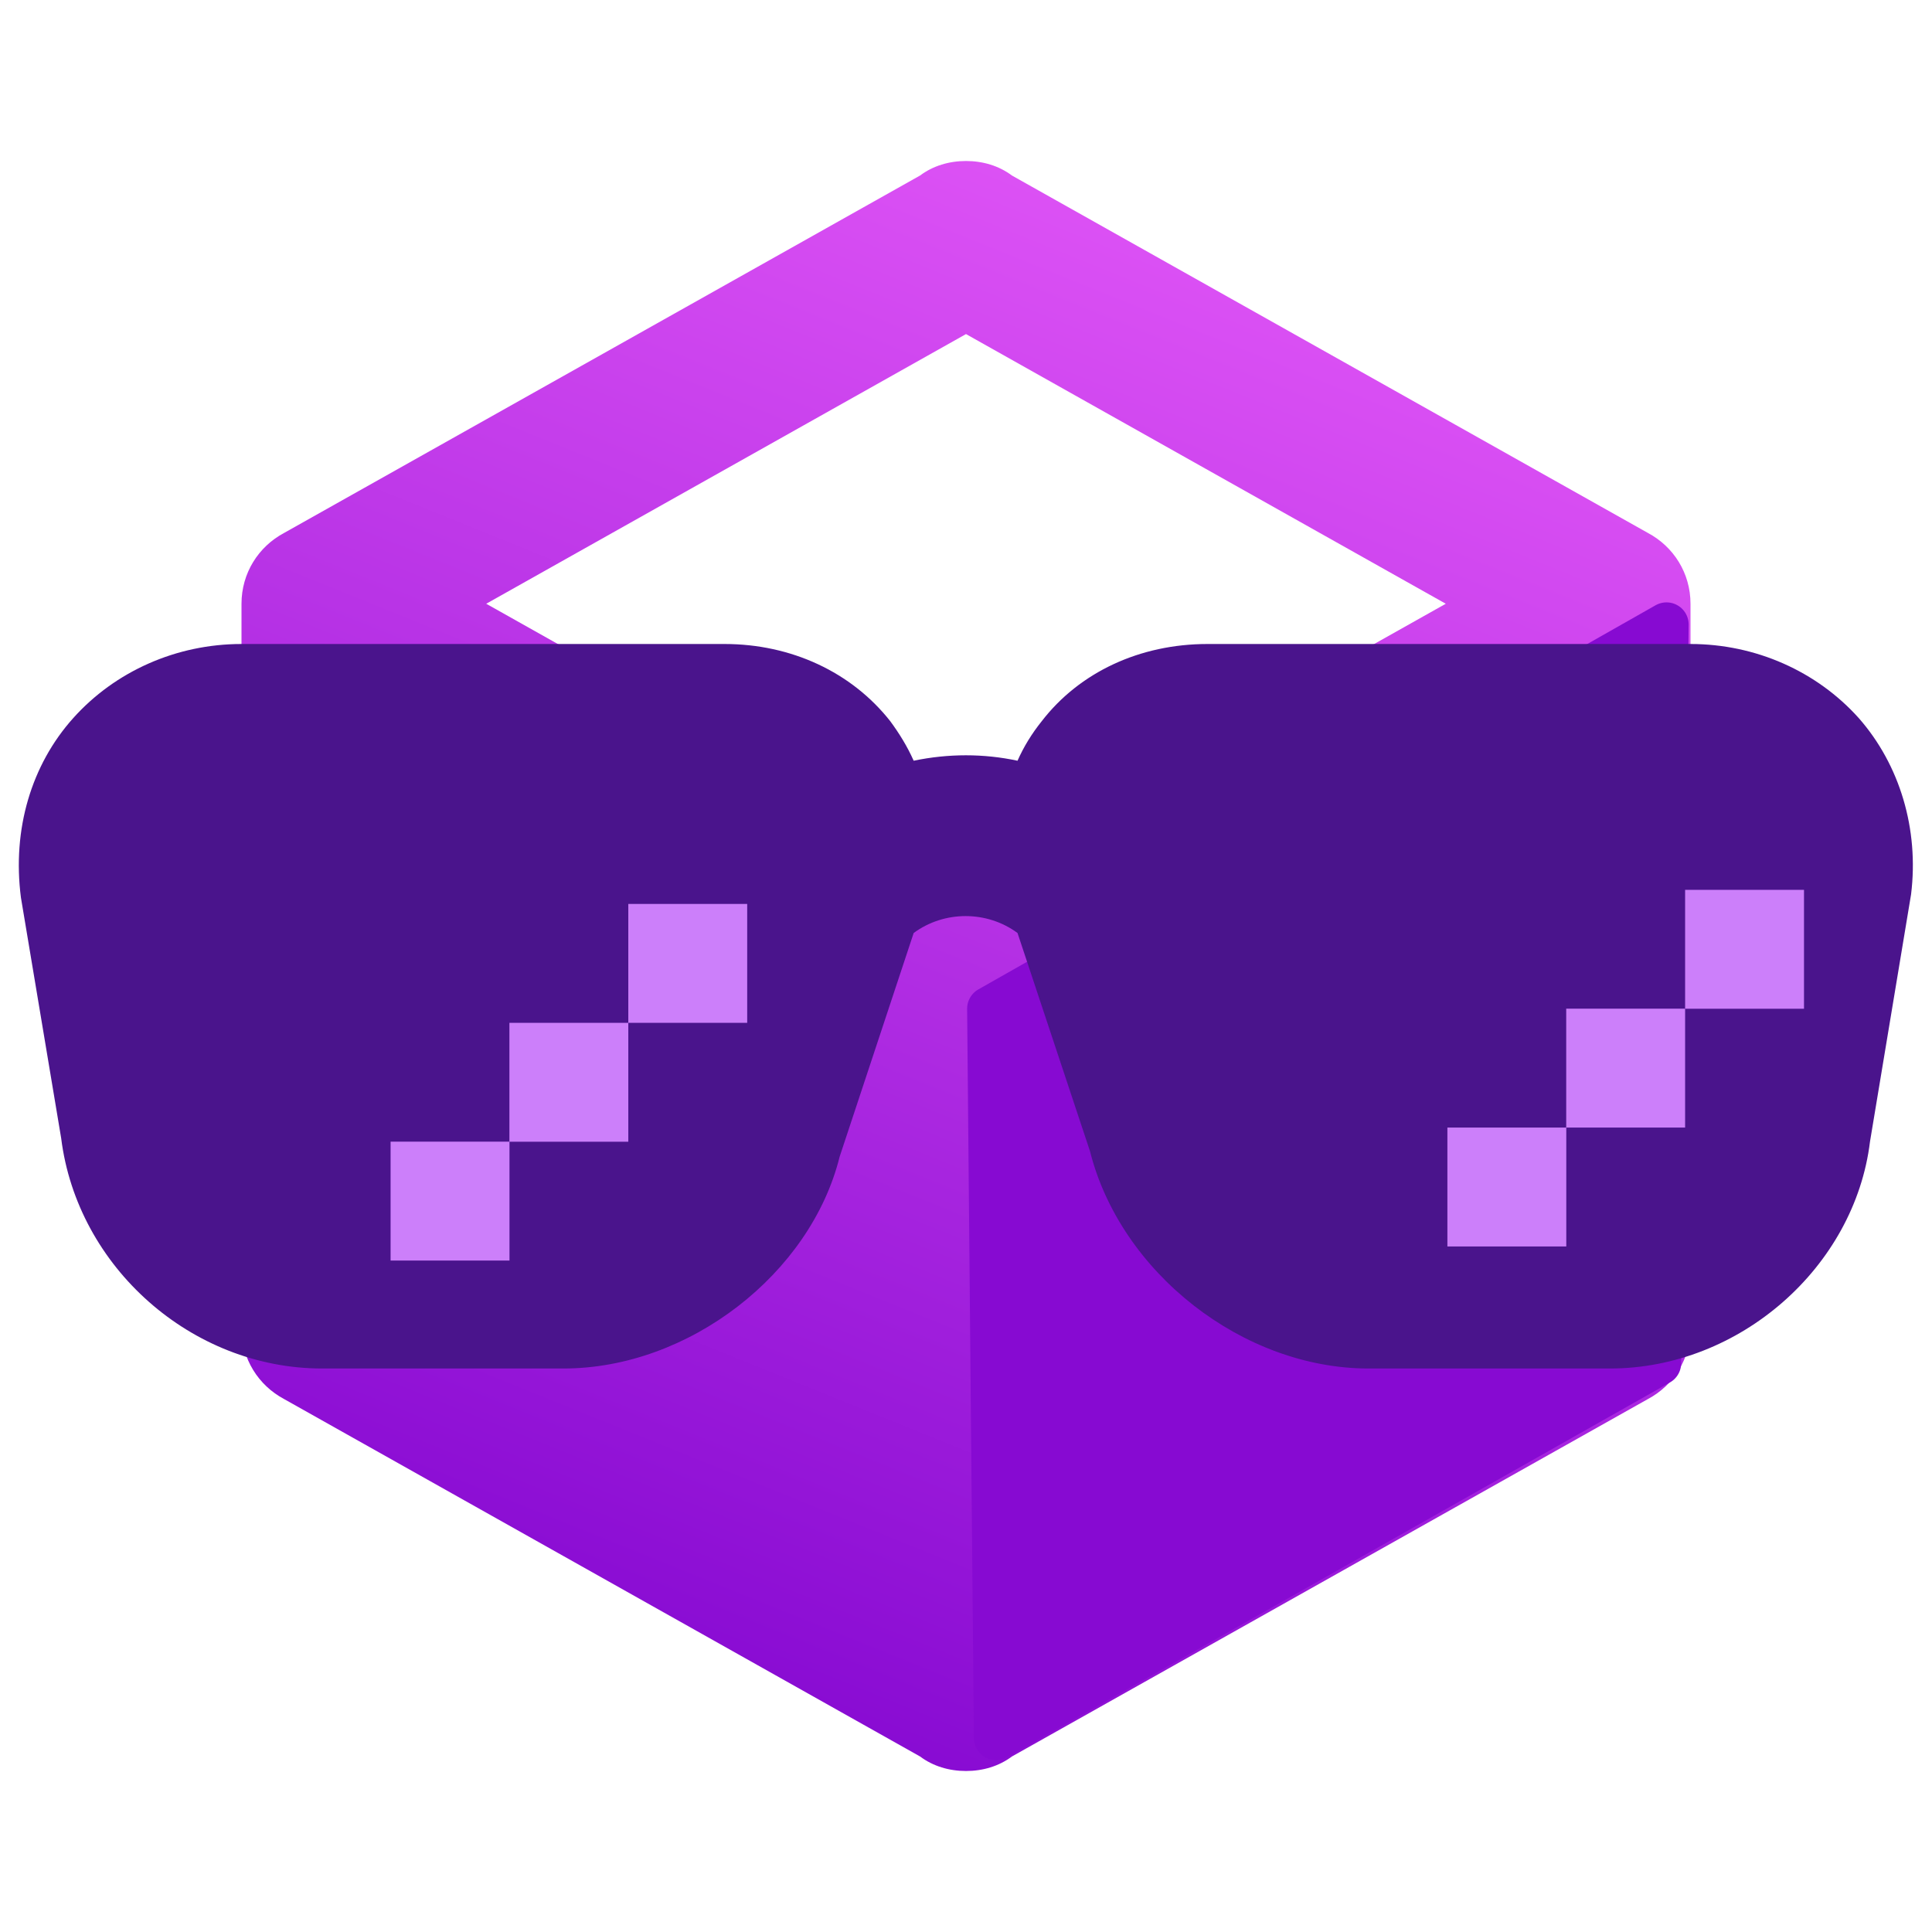 <?xml version="1.0" encoding="UTF-8" standalone="no"?>
<svg
   xmlns:dc="http://purl.org/dc/elements/1.1/"
   xmlns:cc="http://creativecommons.org/ns#"
   xmlns:rdf="http://www.w3.org/1999/02/22-rdf-syntax-ns#"
   xmlns:svg="http://www.w3.org/2000/svg"
   xmlns="http://www.w3.org/2000/svg"
   xmlns:xlink="http://www.w3.org/1999/xlink"
   xmlns:sodipodi="http://sodipodi.sourceforge.net/DTD/sodipodi-0.dtd"
   xmlns:inkscape="http://www.inkscape.org/namespaces/inkscape"
   version="1.1"
   width="16px"
   height="16px"
   viewBox="0 0 24 24"
   fill="#4FC3F7"
   id="svg6"
   sodipodi:docname="classLevelWatch.svg"
   inkscape:version="0.92.3 (2405546, 2018-03-11)">
  <defs
     id="defs10">
    <linearGradient
       inkscape:collect="always"
       xlink:href="#linearGradient6020-7-5"
       id="linearGradient6022"
       x1="8.336"
       y1="21.035"
       x2="17.712"
       y2="-2.138"
       gradientUnits="userSpaceOnUse" />
    <linearGradient
       inkscape:collect="always"
       id="linearGradient6020-7-5">
      <stop
         stop-color="#870ad2"
         style="stop-opacity:1"
         offset="0"
         themedStart="true"
         id="stop6016" />
      <stop
         stop-color="#f667ff"
         style=";stop-opacity:1"
         offset="1"
         themedStop="true"
         id="stop6018" />
    </linearGradient>
  </defs>
  <sodipodi:namedview
     pagecolor="#ffffff"
     bordercolor="#666666"
     borderopacity="1"
     objecttolerance="10"
     gridtolerance="10"
     guidetolerance="10"
     inkscape:pageopacity="0"
     inkscape:pageshadow="2"
     inkscape:window-width="817"
     inkscape:window-height="480"
     id="namedview8"
     showgrid="false"
     inkscape:zoom="2.6074563"
     inkscape:cx="16.96915"
     inkscape:cy="-24.010192"
     inkscape:window-x="0"
     inkscape:window-y="27"
     inkscape:window-maximized="0"
     inkscape:current-layer="svg6" />
  <path
     inkscape:connector-curvature="0"
     d="m 21,16.5 c 0,0.38 -0.21,0.71 -0.53,0.88 l -7.9,4.44 c -0.16,0.12 -0.36,0.18 -0.57,0.18 -0.21,0 -0.41,-0.06 -0.57,-0.18 l -7.9,-4.44 C 3.21,17.21 3,16.88 3,16.5 v -9 c 0,-0.38 0.21,-0.71 0.53,-0.88 L 11.43,2.18 c 0.16,-0.12 0.36,-0.18 0.57,-0.18 0.21,0 0.41,0.06 0.57,0.18 L 20.47,6.62 C 20.79,6.79 21,7.12 21,7.5 v 9 M 12,4.15 6.04,7.5 12,10.85 17.96,7.5 Z"
     id="path2-3"
     style="fill:url(#linearGradient6022);fill-opacity:1;fill-rule:nonzero;stroke-width:1" />
  <path
     style="fill:none;stroke:#000000;stroke-width:1.5px;stroke-linecap:butt;stroke-linejoin:miter;stroke-opacity:1"
     d="m 12,10.85 c 0,0 0,0 0,0 z"
     id="path6024"
     inkscape:connector-curvature="0" />
  <path
     themedFill="true"
     fill="#870ad2"
     stroke="#870ad2"
     style="fill-opacity:1;stroke-width:0.55;stroke-linecap:round;stroke-linejoin:round;stroke-miterlimit:4;stroke-dasharray:none;stroke-opacity:1"
     d="m 12.289,12.53 0.084,9.06 8.236,-4.656 0.093,-9.176 z"
     id="path6028"
     inkscape:connector-curvature="0"
     sodipodi:nodetypes="ccccc" />
  <path
     fill="#4A148C"
     d="M7,17H4C2.38,17 0.96,15.74 0.76,14.14L0.26,11.15C0.15,10.3 0.39,9.5 0.91,8.92C1.43,8.34 2.19,8 3,8H9C9.83,8 10.58,8.35 11.06,8.96C11.17,9.11 11.27,9.27 11.35,9.45C11.78,9.36 12.22,9.36 12.64,9.45C12.72,9.27 12.82,9.11 12.94,8.96C13.41,8.35 14.16,8 15,8H21C21.81,8 22.57,8.34 23.09,8.92C23.6,9.5 23.84,10.3 23.74,11.11L23.23,14.18C23.04,15.74 21.61,17 20,17H17C15.44,17 13.92,15.81 13.54,14.3L12.64,11.59C12.26,11.31 11.73,11.31 11.35,11.59L10.43,14.37C10.07,15.82 8.56,17 7,17Z"
     id="path4" />
  <rect
     style="fill:#cc7ffa;fill-opacity:1;stroke:#4983ff;stroke-width:0.05;stroke-miterlimit:4;stroke-dasharray:none;stroke-opacity:0"
     id="rect868"
     width="1.477"
     height="1.477"
     x="4.852"
     y="14.182" />
  <rect
     style="fill:#cc7ffa;fill-opacity:1;stroke:#4983ff;stroke-width:0.05;stroke-miterlimit:4;stroke-dasharray:none;stroke-opacity:0"
     id="rect868-6"
     width="1.477"
     height="1.477"
     x="6.328"
     y="12.706" />
  <rect
     style="fill:#cc7ffa;fill-opacity:1;stroke:#4983ff;stroke-width:0.05;stroke-miterlimit:4;stroke-dasharray:none;stroke-opacity:0"
     id="rect868-6-7"
     width="1.477"
     height="1.477"
     x="7.805"
     y="11.229" />
  <rect
     style="fill:#cc7ffa;fill-opacity:1;stroke:#4983ff;stroke-width:0.05;stroke-miterlimit:4;stroke-dasharray:none;stroke-opacity:0"
     id="rect868-5"
     width="1.477"
     height="1.477"
     x="17.98"
     y="14.007" />
  <rect
     style="fill:#cc7ffa;fill-opacity:1;stroke:#4983ff;stroke-width:0.05;stroke-miterlimit:4;stroke-dasharray:none;stroke-opacity:0"
     id="rect868-6-3"
     width="1.477"
     height="1.477"
     x="19.456"
     y="12.53" />
  <rect
     style="fill:#cc7ffa;fill-opacity:1;stroke:#4983ff;stroke-width:0.05;stroke-miterlimit:4;stroke-dasharray:none;stroke-opacity:0"
     id="rect868-6-7-5"
     width="1.477"
     height="1.477"
     x="20.933"
     y="11.054" />
</svg>
